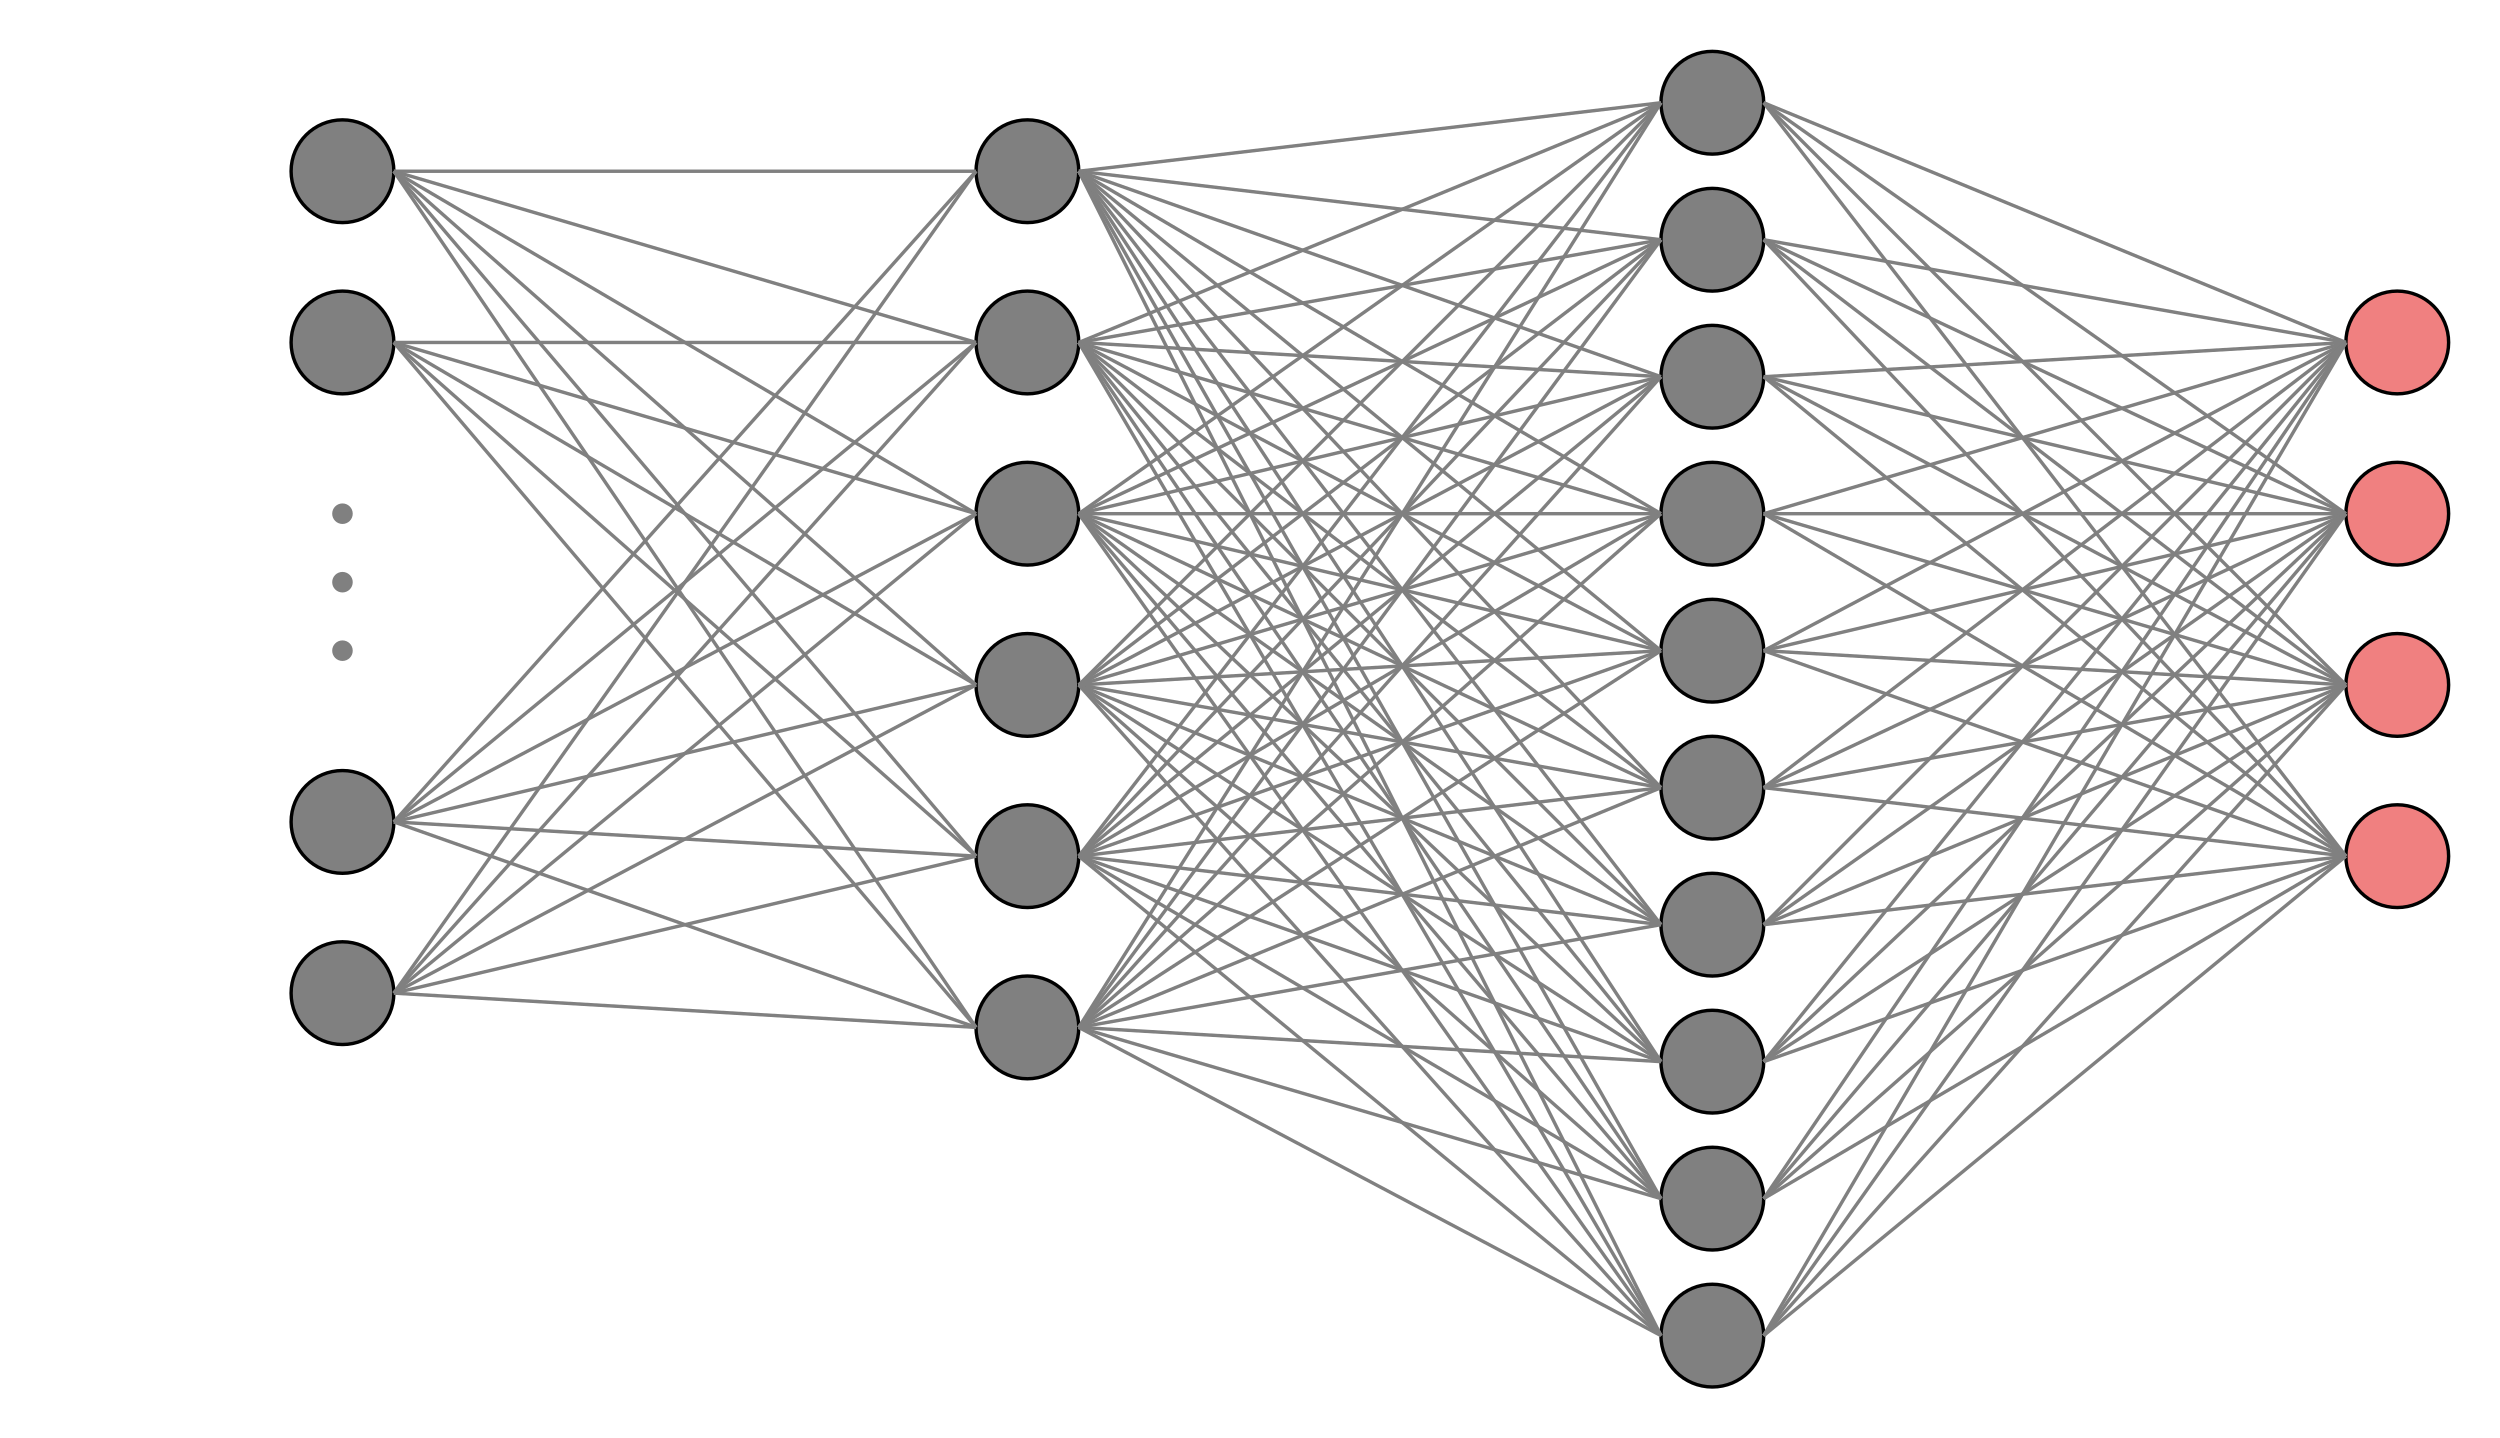 <!-- <html> -->
<svg width="730" height="420" xmlns="http://www.w3.org/2000/svg">
  <!-- Input layer -->
  <circle cx="100" cy="50" r="15" fill="gray" stroke="black" />
  <circle cx="100" cy="100" r="15" fill="gray" stroke="black" />
  <!-- Vertical ellipsis -->
  <circle cx="100" cy="150" r="3" fill="gray" />
  <circle cx="100" cy="170" r="3" fill="gray" />
  <circle cx="100" cy="190" r="3" fill="gray" />
  <!-- More inputs after ellipsis -->
  <circle cx="100" cy="240" r="15" fill="gray" stroke="black" />
  <circle cx="100" cy="290" r="15" fill="gray" stroke="black" />

  <!-- Hidden layer -->
  <circle cx="300" cy="50" r="15" fill="gray" stroke="black" />
  <circle cx="300" cy="100" r="15" fill="gray" stroke="black" />
  <circle cx="300" cy="150" r="15" fill="gray" stroke="black" />
  <circle cx="300" cy="200" r="15" fill="gray" stroke="black" />
  <circle cx="300" cy="250" r="15" fill="gray" stroke="black" />
  <circle cx="300" cy="300" r="15" fill="gray" stroke="black" />

  <!-- Classification layer (10 neurons) -->
  <circle cx="500" cy="30" r="15" fill="gray" stroke="black" />
  <circle cx="500" cy="70" r="15" fill="gray" stroke="black" />
  <circle cx="500" cy="110" r="15" fill="gray" stroke="black" />
  <circle cx="500" cy="150" r="15" fill="gray" stroke="black" />
  <circle cx="500" cy="190" r="15" fill="gray" stroke="black" />
  <circle cx="500" cy="230" r="15" fill="gray" stroke="black" />
  <circle cx="500" cy="270" r="15" fill="gray" stroke="black" />
  <circle cx="500" cy="310" r="15" fill="gray" stroke="black" />
  <circle cx="500" cy="350" r="15" fill="gray" stroke="black" />
  <circle cx="500" cy="390" r="15" fill="gray" stroke="black" />

  <!-- Bitwise Layer -->
  <circle cx="700" cy="100" r="15" fill="lightcoral" stroke="black" />
  <circle cx="700" cy="150" r="15" fill="lightcoral" stroke="black" />
  <circle cx="700" cy="200" r="15" fill="lightcoral" stroke="black" />
  <circle cx="700" cy="250" r="15" fill="lightcoral" stroke="black" />

  <!-- Connections from input one to all hidden -->
  <line x1="115" y1="50" x2="285" y2="50" stroke="gray" />
  <line x1="115" y1="50" x2="285" y2="100" stroke="gray" />
  <line x1="115" y1="50" x2="285" y2="150" stroke="gray" />
  <line x1="115" y1="50" x2="285" y2="200" stroke="gray" />
  <line x1="115" y1="50" x2="285" y2="250" stroke="gray" />
  <line x1="115" y1="50" x2="285" y2="300" stroke="gray" />

  <!-- Connections from input two to all hidden -->
  <line x1="115" y1="100" x2="285" y2="100" stroke="gray" />
  <line x1="115" y1="100" x2="285" y2="150" stroke="gray" />
  <line x1="115" y1="100" x2="285" y2="200" stroke="gray" />
  <line x1="115" y1="100" x2="285" y2="250" stroke="gray" />
  <line x1="115" y1="100" x2="285" y2="300" stroke="gray" />

  <!-- Connections from input three to all hidden -->
  <line x1="115" y1="240" x2="285" y2="50" stroke="gray" />
  <line x1="115" y1="240" x2="285" y2="100" stroke="gray" />
  <line x1="115" y1="240" x2="285" y2="150" stroke="gray" />
  <line x1="115" y1="240" x2="285" y2="200" stroke="gray" />
  <line x1="115" y1="240" x2="285" y2="250" stroke="gray" />
  <line x1="115" y1="240" x2="285" y2="300" stroke="gray" />

  <!-- Connections from input four to all hidden -->
  <line x1="115" y1="290" x2="285" y2="50" stroke="gray" />
  <line x1="115" y1="290" x2="285" y2="100" stroke="gray" />
  <line x1="115" y1="290" x2="285" y2="150" stroke="gray" />
  <line x1="115" y1="290" x2="285" y2="200" stroke="gray" />
  <line x1="115" y1="290" x2="285" y2="250" stroke="gray" />
  <line x1="115" y1="290" x2="285" y2="300" stroke="gray" />

  <!-- Connections from hidden one to all classification -->
  <line x1="315" y1="50" x2="485" y2="30" stroke="gray" />
  <line x1="315" y1="50" x2="485" y2="70" stroke="gray" />
  <line x1="315" y1="50" x2="485" y2="110" stroke="gray" />
  <line x1="315" y1="50" x2="485" y2="150" stroke="gray" />
  <line x1="315" y1="50" x2="485" y2="190" stroke="gray" />
  <line x1="315" y1="50" x2="485" y2="230" stroke="gray" />
  <line x1="315" y1="50" x2="485" y2="270" stroke="gray" />
  <line x1="315" y1="50" x2="485" y2="310" stroke="gray" />
  <line x1="315" y1="50" x2="485" y2="350" stroke="gray" />
  <line x1="315" y1="50" x2="485" y2="390" stroke="gray" />

  <!-- Connections from hidden two to all classification -->
  <line x1="315" y1="100" x2="485" y2="30" stroke="gray" />
  <line x1="315" y1="100" x2="485" y2="70" stroke="gray" />
  <line x1="315" y1="100" x2="485" y2="110" stroke="gray" />
  <line x1="315" y1="100" x2="485" y2="150" stroke="gray" />
  <line x1="315" y1="100" x2="485" y2="190" stroke="gray" />
  <line x1="315" y1="100" x2="485" y2="230" stroke="gray" />
  <line x1="315" y1="100" x2="485" y2="270" stroke="gray" />
  <line x1="315" y1="100" x2="485" y2="310" stroke="gray" />
  <line x1="315" y1="100" x2="485" y2="350" stroke="gray" />
  <line x1="315" y1="100" x2="485" y2="390" stroke="gray" />

  <!-- Connections from hidden three to all classification -->
  <line x1="315" y1="150" x2="485" y2="30" stroke="gray" />
  <line x1="315" y1="150" x2="485" y2="70" stroke="gray" />
  <line x1="315" y1="150" x2="485" y2="110" stroke="gray" />
  <line x1="315" y1="150" x2="485" y2="150" stroke="gray" />
  <line x1="315" y1="150" x2="485" y2="190" stroke="gray" />
  <line x1="315" y1="150" x2="485" y2="230" stroke="gray" />
  <line x1="315" y1="150" x2="485" y2="270" stroke="gray" />
  <line x1="315" y1="150" x2="485" y2="310" stroke="gray" />
  <line x1="315" y1="150" x2="485" y2="350" stroke="gray" />
  <line x1="315" y1="150" x2="485" y2="390" stroke="gray" />

  <!-- Connections from hidden four to all classification -->
  <line x1="315" y1="200" x2="485" y2="30" stroke="gray" />
  <line x1="315" y1="200" x2="485" y2="70" stroke="gray" />
  <line x1="315" y1="200" x2="485" y2="110" stroke="gray" />
  <line x1="315" y1="200" x2="485" y2="150" stroke="gray" />
  <line x1="315" y1="200" x2="485" y2="190" stroke="gray" />
  <line x1="315" y1="200" x2="485" y2="230" stroke="gray" />
  <line x1="315" y1="200" x2="485" y2="270" stroke="gray" />
  <line x1="315" y1="200" x2="485" y2="310" stroke="gray" />
  <line x1="315" y1="200" x2="485" y2="350" stroke="gray" />
  <line x1="315" y1="200" x2="485" y2="390" stroke="gray" />

  <!-- Connections from hidden five to all classification -->
  <line x1="315" y1="250" x2="485" y2="30" stroke="gray" />
  <line x1="315" y1="250" x2="485" y2="70" stroke="gray" />
  <line x1="315" y1="250" x2="485" y2="110" stroke="gray" />
  <line x1="315" y1="250" x2="485" y2="150" stroke="gray" />
  <line x1="315" y1="250" x2="485" y2="190" stroke="gray" />
  <line x1="315" y1="250" x2="485" y2="230" stroke="gray" />
  <line x1="315" y1="250" x2="485" y2="270" stroke="gray" />
  <line x1="315" y1="250" x2="485" y2="310" stroke="gray" />
  <line x1="315" y1="250" x2="485" y2="350" stroke="gray" />
  <line x1="315" y1="250" x2="485" y2="390" stroke="gray" />

  <!-- Connections from hidden six to all classification -->
  <line x1="315" y1="300" x2="485" y2="30" stroke="gray" />
  <line x1="315" y1="300" x2="485" y2="70" stroke="gray" />
  <line x1="315" y1="300" x2="485" y2="110" stroke="gray" />
  <line x1="315" y1="300" x2="485" y2="150" stroke="gray" />
  <line x1="315" y1="300" x2="485" y2="190" stroke="gray" />
  <line x1="315" y1="300" x2="485" y2="230" stroke="gray" />
  <line x1="315" y1="300" x2="485" y2="270" stroke="gray" />
  <line x1="315" y1="300" x2="485" y2="310" stroke="gray" />
  <line x1="315" y1="300" x2="485" y2="350" stroke="gray" />
  <line x1="315" y1="300" x2="485" y2="390" stroke="gray" />

  <!-- Connections from classification to bitwise -->
  <line x1="515" y1="30" x2="685" y2="100" stroke="gray" />
  <line x1="515" y1="30" x2="685" y2="150" stroke="gray" />
  <line x1="515" y1="30" x2="685" y2="200" stroke="gray" />
  <line x1="515" y1="30" x2="685" y2="250" stroke="gray" />

  <line x1="515" y1="70" x2="685" y2="100" stroke="gray" />
  <line x1="515" y1="70" x2="685" y2="150" stroke="gray" />
  <line x1="515" y1="70" x2="685" y2="200" stroke="gray" />
  <line x1="515" y1="70" x2="685" y2="250" stroke="gray" />

  <line x1="515" y1="110" x2="685" y2="100" stroke="gray" />
  <line x1="515" y1="110" x2="685" y2="150" stroke="gray" />
  <line x1="515" y1="110" x2="685" y2="200" stroke="gray" />
  <line x1="515" y1="110" x2="685" y2="250" stroke="gray" />

  <line x1="515" y1="150" x2="685" y2="100" stroke="gray" />
  <line x1="515" y1="150" x2="685" y2="150" stroke="gray" />
  <line x1="515" y1="150" x2="685" y2="200" stroke="gray" />
  <line x1="515" y1="150" x2="685" y2="250" stroke="gray" />

  <line x1="515" y1="190" x2="685" y2="100" stroke="gray" />
  <line x1="515" y1="190" x2="685" y2="150" stroke="gray" />
  <line x1="515" y1="190" x2="685" y2="200" stroke="gray" />
  <line x1="515" y1="190" x2="685" y2="250" stroke="gray" />

  <line x1="515" y1="230" x2="685" y2="100" stroke="gray" />
  <line x1="515" y1="230" x2="685" y2="150" stroke="gray" />
  <line x1="515" y1="230" x2="685" y2="200" stroke="gray" />
  <line x1="515" y1="230" x2="685" y2="250" stroke="gray" />

  <line x1="515" y1="270" x2="685" y2="100" stroke="gray" />
  <line x1="515" y1="270" x2="685" y2="150" stroke="gray" />
  <line x1="515" y1="270" x2="685" y2="200" stroke="gray" />
  <line x1="515" y1="270" x2="685" y2="250" stroke="gray" />

  <line x1="515" y1="310" x2="685" y2="100" stroke="gray" />
  <line x1="515" y1="310" x2="685" y2="150" stroke="gray" />
  <line x1="515" y1="310" x2="685" y2="200" stroke="gray" />
  <line x1="515" y1="310" x2="685" y2="250" stroke="gray" />

  <line x1="515" y1="350" x2="685" y2="100" stroke="gray" />
  <line x1="515" y1="350" x2="685" y2="150" stroke="gray" />
  <line x1="515" y1="350" x2="685" y2="200" stroke="gray" />
  <line x1="515" y1="350" x2="685" y2="250" stroke="gray" />

  <line x1="515" y1="390" x2="685" y2="100" stroke="gray" />
  <line x1="515" y1="390" x2="685" y2="150" stroke="gray" />
  <line x1="515" y1="390" x2="685" y2="200" stroke="gray" />
  <line x1="515" y1="390" x2="685" y2="250" stroke="gray" />

</svg>

<!-- <html> -->